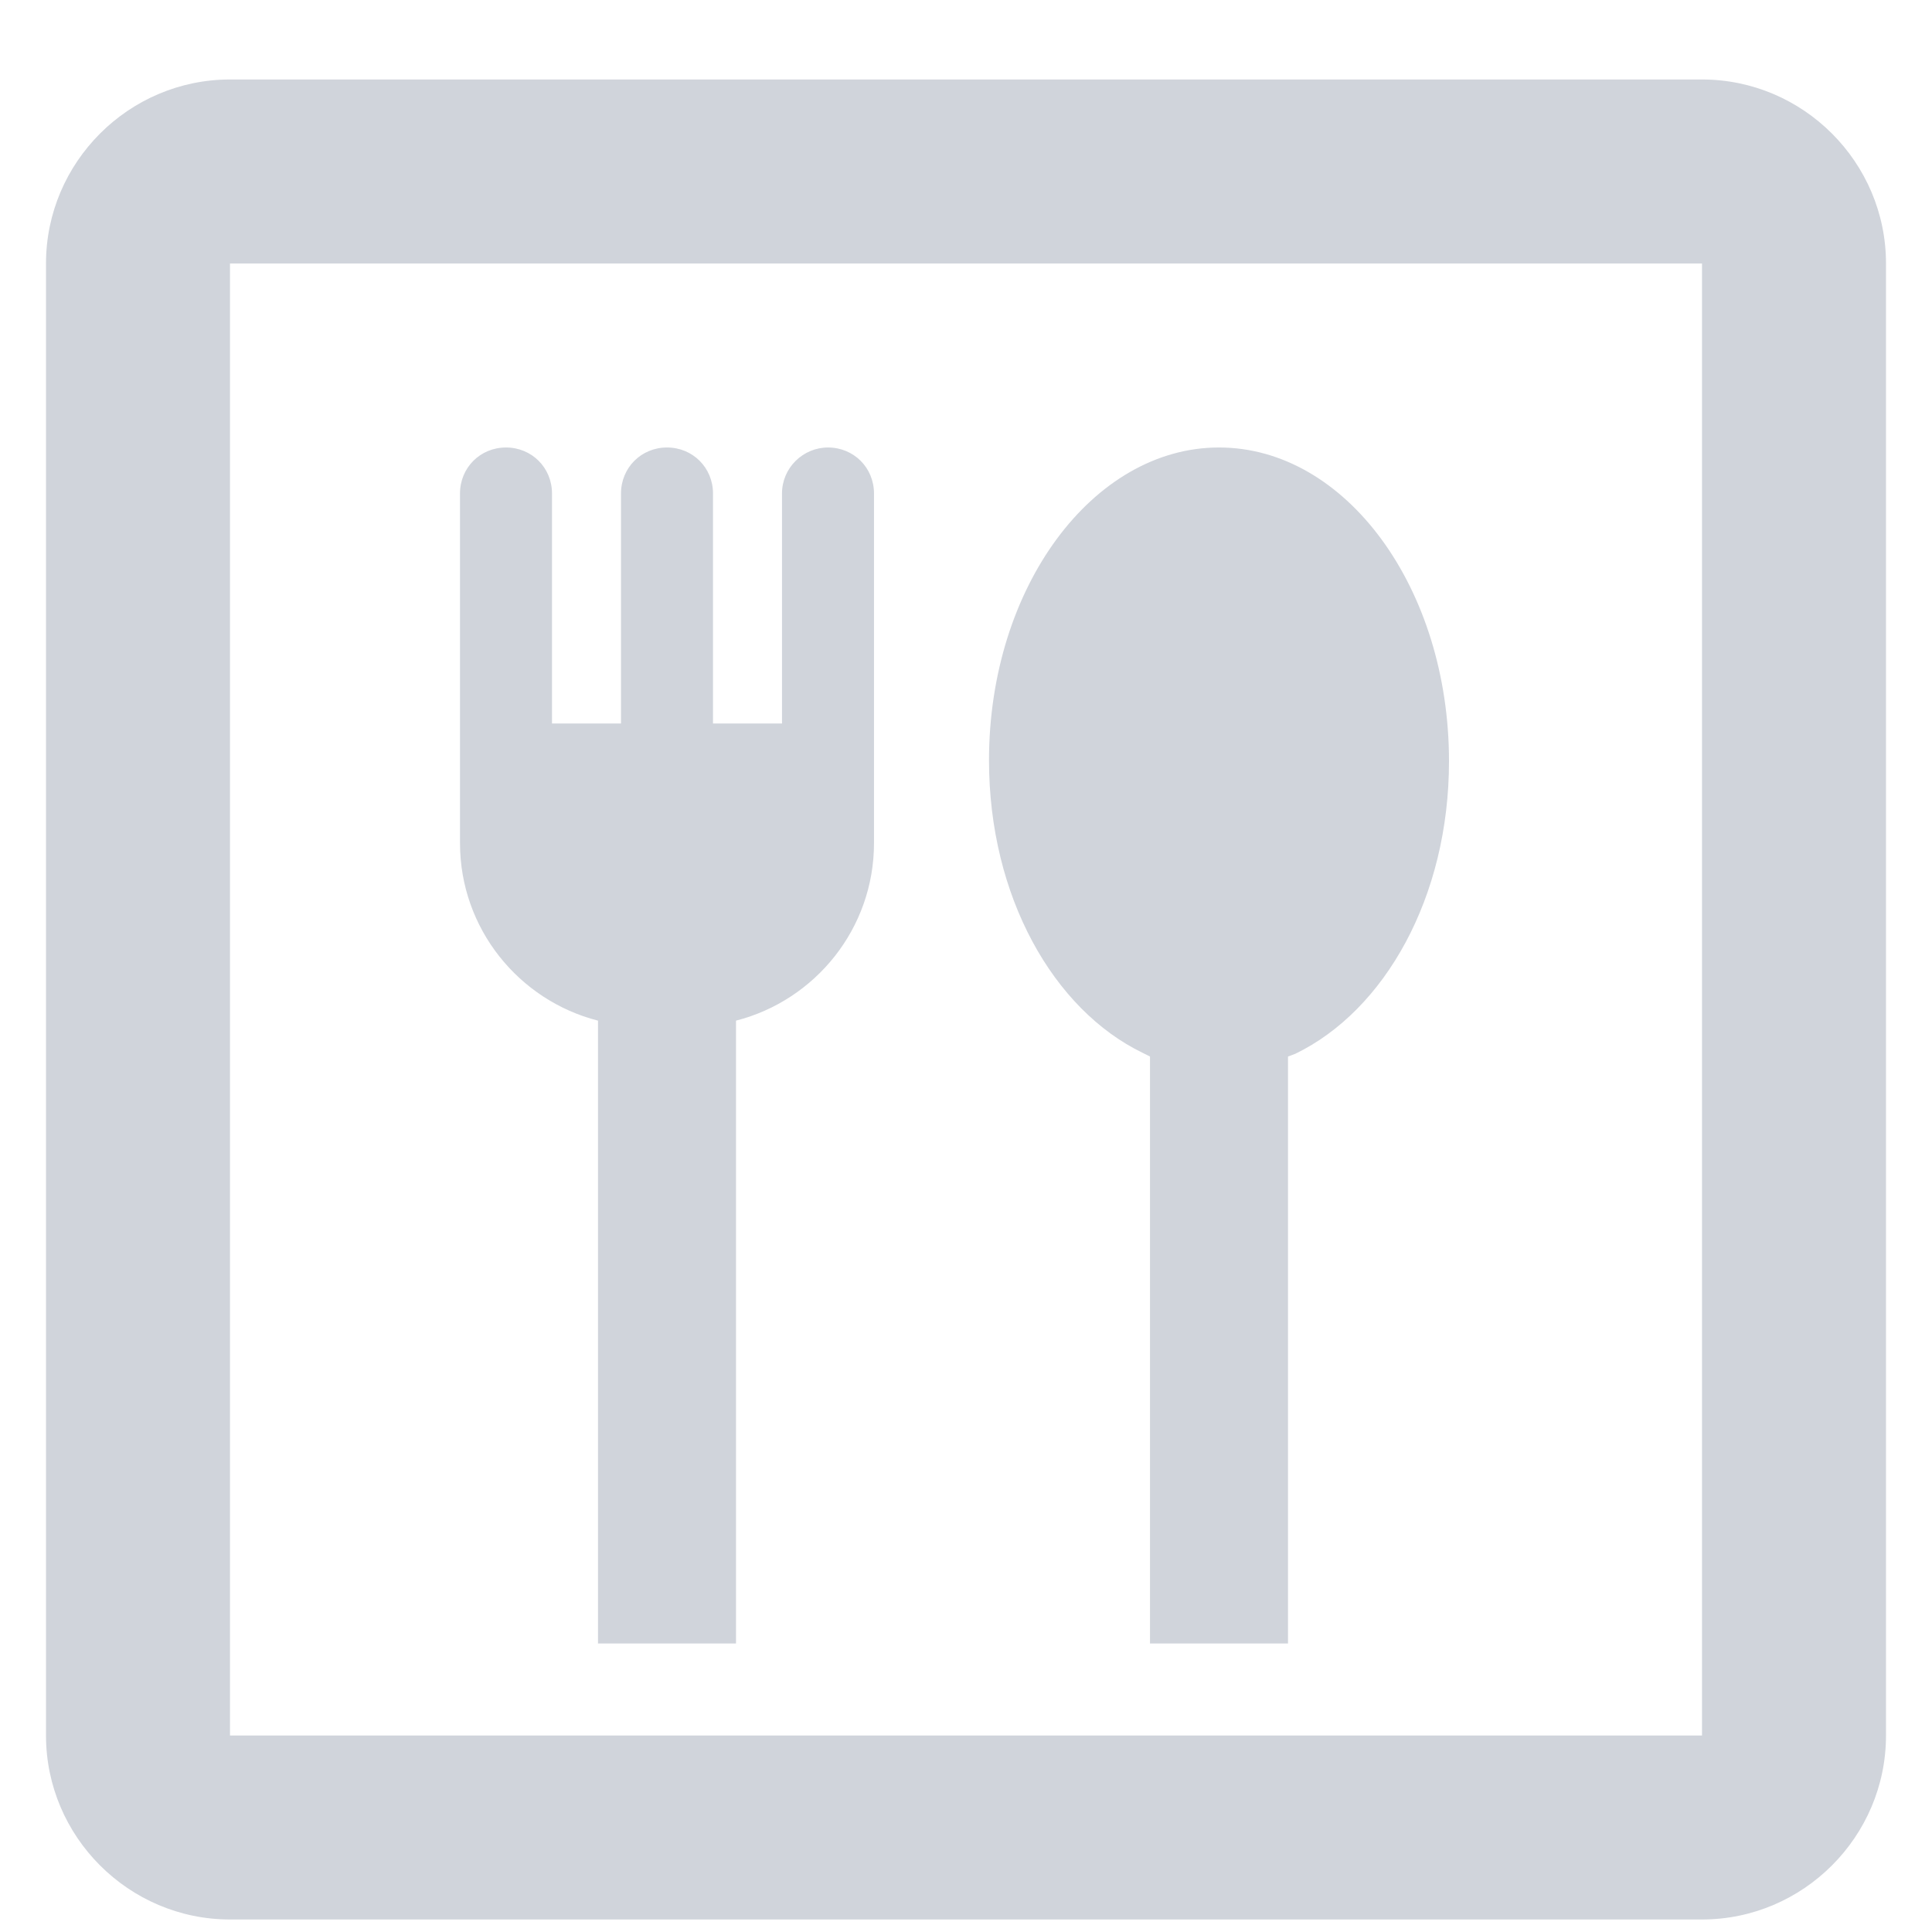 <svg width="21" height="21" viewBox="0 0 21 21" fill="none" xmlns="http://www.w3.org/2000/svg">
<path d="M13.25 4.864C11.88 4.864 10.75 6.384 10.75 8.264C10.75 9.744 11.45 10.974 12.42 11.444L12.5 11.484V17.864H14V11.484L14.08 11.454C15.05 10.984 15.75 9.754 15.75 8.274C15.75 6.394 14.63 4.864 13.25 4.864ZM9 4.864C8.73 4.864 8.5 5.084 8.5 5.364V7.864H7.75V5.364C7.75 5.084 7.53 4.864 7.25 4.864C6.97 4.864 6.75 5.084 6.75 5.364V7.864H6V5.364C6 5.084 5.78 4.864 5.5 4.864C5.22 4.864 5 5.084 5 5.364V9.164C5 10.094 5.64 10.874 6.5 11.094V17.864H8V11.094C8.86 10.874 9.5 10.094 9.5 9.164V5.364C9.5 5.084 9.28 4.864 9 4.864ZM18.5 2.864H2.5V18.864H18.5V2.864ZM18.5 0.864C19.6 0.864 20.5 1.764 20.5 2.864V18.864C20.5 19.964 19.6 20.864 18.5 20.864H2.5C1.4 20.864 0.5 19.964 0.5 18.864V2.864C0.5 1.764 1.4 0.864 2.5 0.864H18.5Z" fill="#D0D4DB"/>
</svg>
